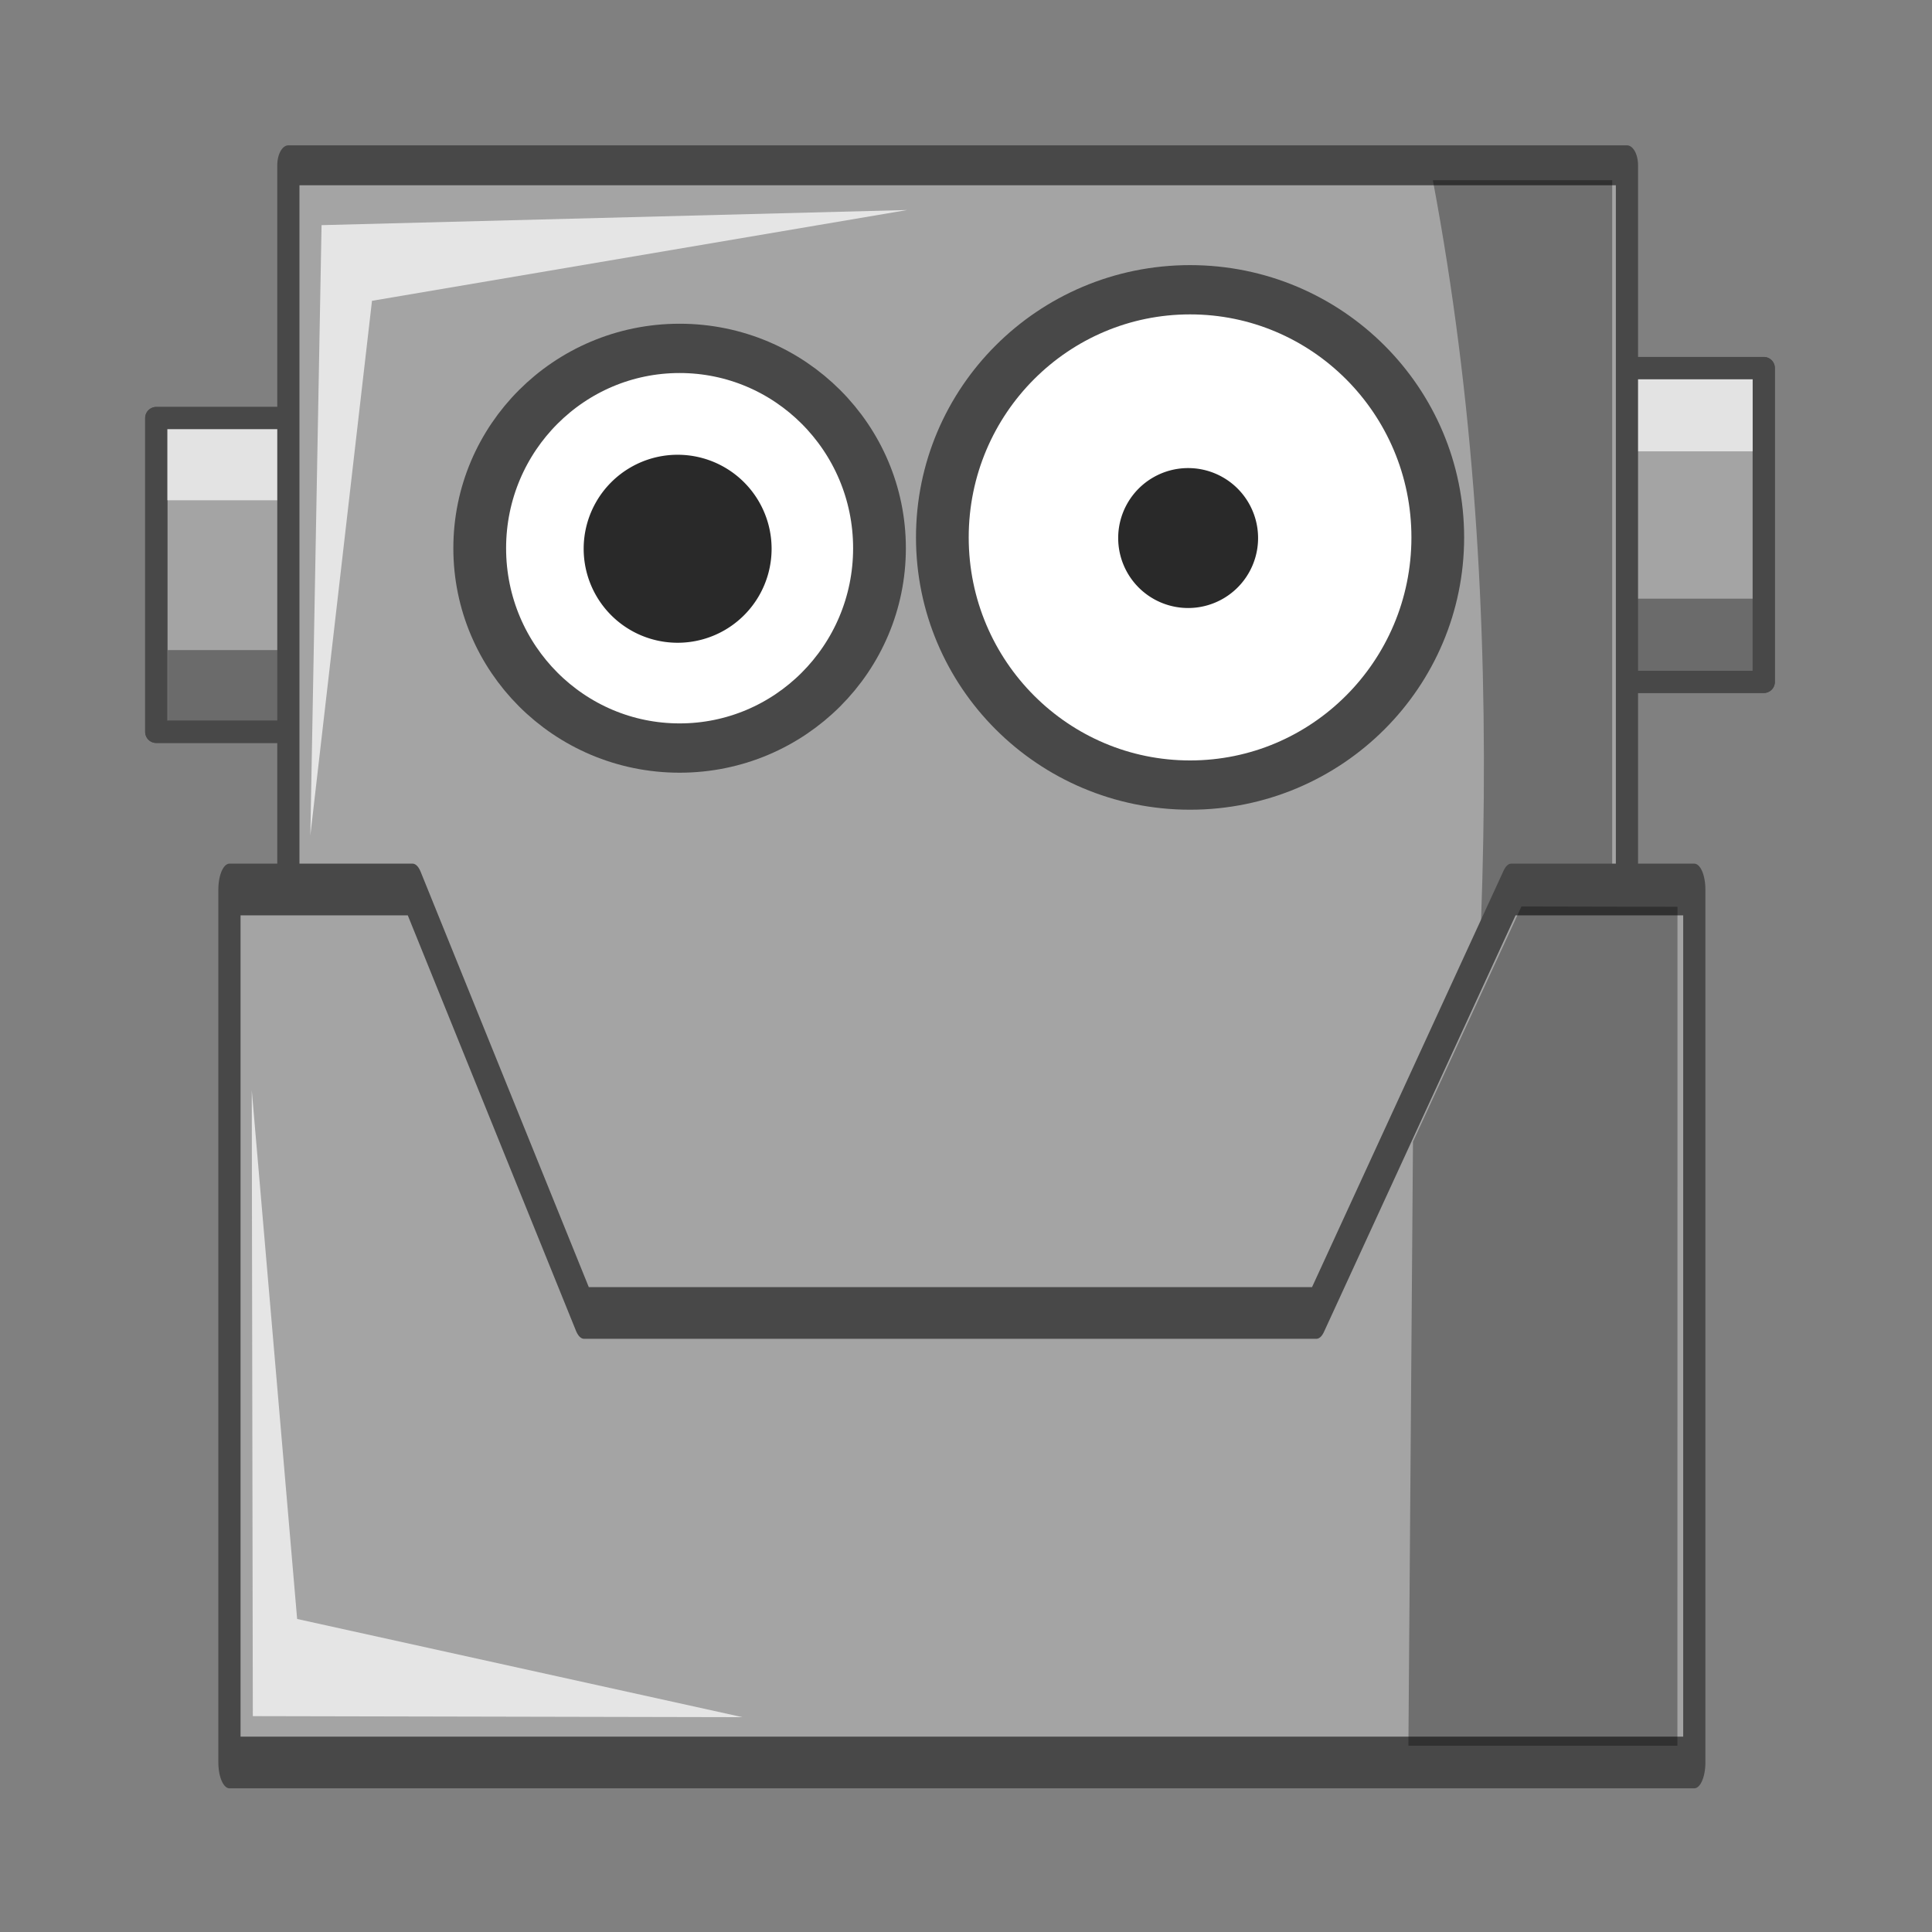<svg:svg xmlns:dc="http://purl.org/dc/elements/1.1/" xmlns:ns1="http://sodipodi.sourceforge.net/DTD/sodipodi-0.dtd" xmlns:ns2="http://www.inkscape.org/namespaces/inkscape" xmlns:ns4="http://creativecommons.org/ns#" xmlns:rdf="http://www.w3.org/1999/02/22-rdf-syntax-ns#" xmlns:svg="http://www.w3.org/2000/svg" height="75.754" id="svg2" version="1.1" viewBox="-5.881 -5.912 75.754 75.754" width="75.754" ns1:docname="New document 1" ns2:version="0.48.4 r9939">
  <svg:rect x="-5.881" y="-5.912" width="75.754" height="75.754" fill="#808080" stroke="none"/>
  <ns1:namedview bordercolor="#666666" borderopacity="1.0" id="base" pagecolor="#ffffff" showgrid="false" ns2:current-layer="g3309" ns2:cx="29.141396" ns2:cy="68.999574" ns2:document-units="px" ns2:pageopacity="0.0" ns2:pageshadow="2" ns2:window-height="1181" ns2:window-maximized="0" ns2:window-width="1481" ns2:window-x="0" ns2:window-y="0" ns2:zoom="4" />
  <svg:g id="layer1" transform="translate(0 -988.36)" ns2:groupmode="layer" ns2:label="Layer 1">
    <svg:g id="g3295" transform="matrix(.31 0 0 .31 -120.09 904.36)">
      <svg:rect height="39.695" id="rect4181" style="stroke-linejoin:round;stroke:#484848;stroke-linecap:round;stroke-width:2.807;fill:#a4a4a4" width="18.075" x="573.43" y="298.45" />
      <svg:rect height="9.122" id="rect4274" ry="0" style="fill:#e3e3e3" width="21.928" x="568.25" y="299.86" />
      <svg:rect height="9.122" id="rect4276" ry="0" style="opacity:.35;fill:#000000" width="21.928" x="568.18" y="327.62" />
      <svg:rect height="39.695" id="rect4129" style="stroke-linejoin:round;stroke:#484848;stroke-linecap:round;stroke-width:2.807;fill:none" width="18.075" x="573.43" y="298.45" />
    </svg:g>
    <svg:g id="g3300" transform="matrix(.31 0 0 .31 -120.09 906.32)">
      <svg:rect height="39.695" id="rect4179" style="stroke-linejoin:round;stroke:#484848;stroke-linecap:round;stroke-width:2.807;fill:#a4a4a4" width="18.075" x="388.18" y="298.45" />
      <svg:rect height="9.122" id="rect4270" ry="0" style="fill:#e3e3e3" width="21.928" x="389.29" y="299.73" />
      <svg:rect height="9.122" id="rect4272" ry="0" style="opacity:.35;fill:#000000" width="21.928" x="389.64" y="327.8" />
      <svg:rect height="39.695" id="rect3359" style="stroke-linejoin:round;stroke:#484848;stroke-linecap:round;stroke-width:2.807;fill:none" width="18.075" x="388.18" y="298.45" />
    </svg:g>
    <svg:g id="g3290" transform="matrix(.31 0 0 .558 -120.09 836.21)">
      <svg:rect height="87.084" id="rect4166" style="stroke-linejoin:round;stroke:#484848;stroke-linecap:round;stroke-width:2.807;fill:#a4a4a4" width="169.31" x="404.89" y="273.69" />
      <svg:path d="m549.65 274.74h22.683v92.503h-22.683c6.553-30.834 10.453-61.669 0-92.503z" id="rect4187" style="opacity:.328;fill:#000000" ns1:nodetypes="ccccc" ns2:connector-curvature="0" />
      <svg:path d="m407.67 320.78 1.418-42.884 74.073-1.063-67.694 6.38-7.797 37.568z" id="path4185" style="fill:#e5e5e5" ns1:nodetypes="ccccc" ns2:connector-curvature="0" />
    </svg:g>
    <svg:g id="g3305" transform="matrix(.397 0 0 .397 -161.66 883.41)">
      <svg:path d="m353.55 256.11c0 6.416-4.862 11.617-10.859 11.617-5.997 0-10.859-5.201-10.859-11.617 0-6.416 4.862-11.617 10.859-11.617 5.997 0 10.859 5.201 10.859 11.617z" id="path4171" style="stroke:#484848;stroke-width:2.866;fill:#ffffff" transform="matrix(1.818 0 0 1.699 -163.5 -131.52)" ns1:cx="342.69424" ns1:cy="256.10944" ns1:rx="10.859139" ns1:ry="11.616755" ns1:type="arc" />
      <svg:path d="m349.26 252.07a6.187 5.051 0 1 1 -12.374 0 6.187 5.051 0 1 1 12.374 0z" id="path4175" style="fill:#292929" transform="matrix(1.5 0 0 1.838 -55.292 -159.64)" ns1:cx="343.07306" ns1:cy="252.06883" ns1:rx="6.1871843" ns1:ry="5.0507627" ns1:type="arc" />
    </svg:g>
    <svg:g id="g3309" transform="matrix(.492 0 0 .492 -214.42 854.67)">
      <svg:path d="m353.55 256.11c0 6.416-4.862 11.617-10.859 11.617-5.997 0-10.859-5.201-10.859-11.617 0-6.416 4.862-11.617 10.859-11.617 5.997 0 10.859 5.201 10.859 11.617z" id="path4173" style="stroke:#484848;stroke-width:2.311;fill:#ffffff" transform="matrix(1.818 0 0 1.699 -104.31 -132.59)" ns1:cx="342.69424" ns1:cy="256.10944" ns1:rx="10.859139" ns1:ry="11.616755" ns1:type="arc" />
      <svg:path d="m349.26 252.07a6.187 5.051 0 1 1 -12.374 0 6.187 5.051 0 1 1 12.374 0z" id="path4177" style="fill:#292929" transform="matrix(.901 0 0 1.104 209.44 24.306)" ns1:cx="343.07306" ns1:cy="252.06883" ns1:rx="6.1871843" ns1:ry="5.0507627" ns1:type="arc" />
    </svg:g>
    <svg:g id="g3285" transform="matrix(.31 0 0 .722 -120.09 783.39)">
      <svg:path d="m397.44 324.01h23.16l21.683 22.997h92.639l24.636-22.997h23.16v47.409h-185.28v-47.409z" id="rect4168" style="stroke-linejoin:round;stroke:#484848;stroke-linecap:round;stroke-width:2.807;fill:#a4a4a4" ns1:nodetypes="ccccccccc" ns2:connector-curvature="0" />
      <svg:path d="m580.59 324.95-0.008 45.56h-34.024l0.579-32.805 13.718-12.773z" id="rect4189" style="opacity:.328;fill:#000000" ns1:nodetypes="cccccc" ns2:connector-curvature="0" />
      <svg:path d="m400.26 334.91 0.134 33.993 61.936 0.056-56.331-5.333-5.739-28.716 0-0z" id="path4192" style="fill:#e5e5e5" ns1:nodetypes="cccccc" ns2:connector-curvature="0" />
    </svg:g>
  </svg:g>
</svg:svg>